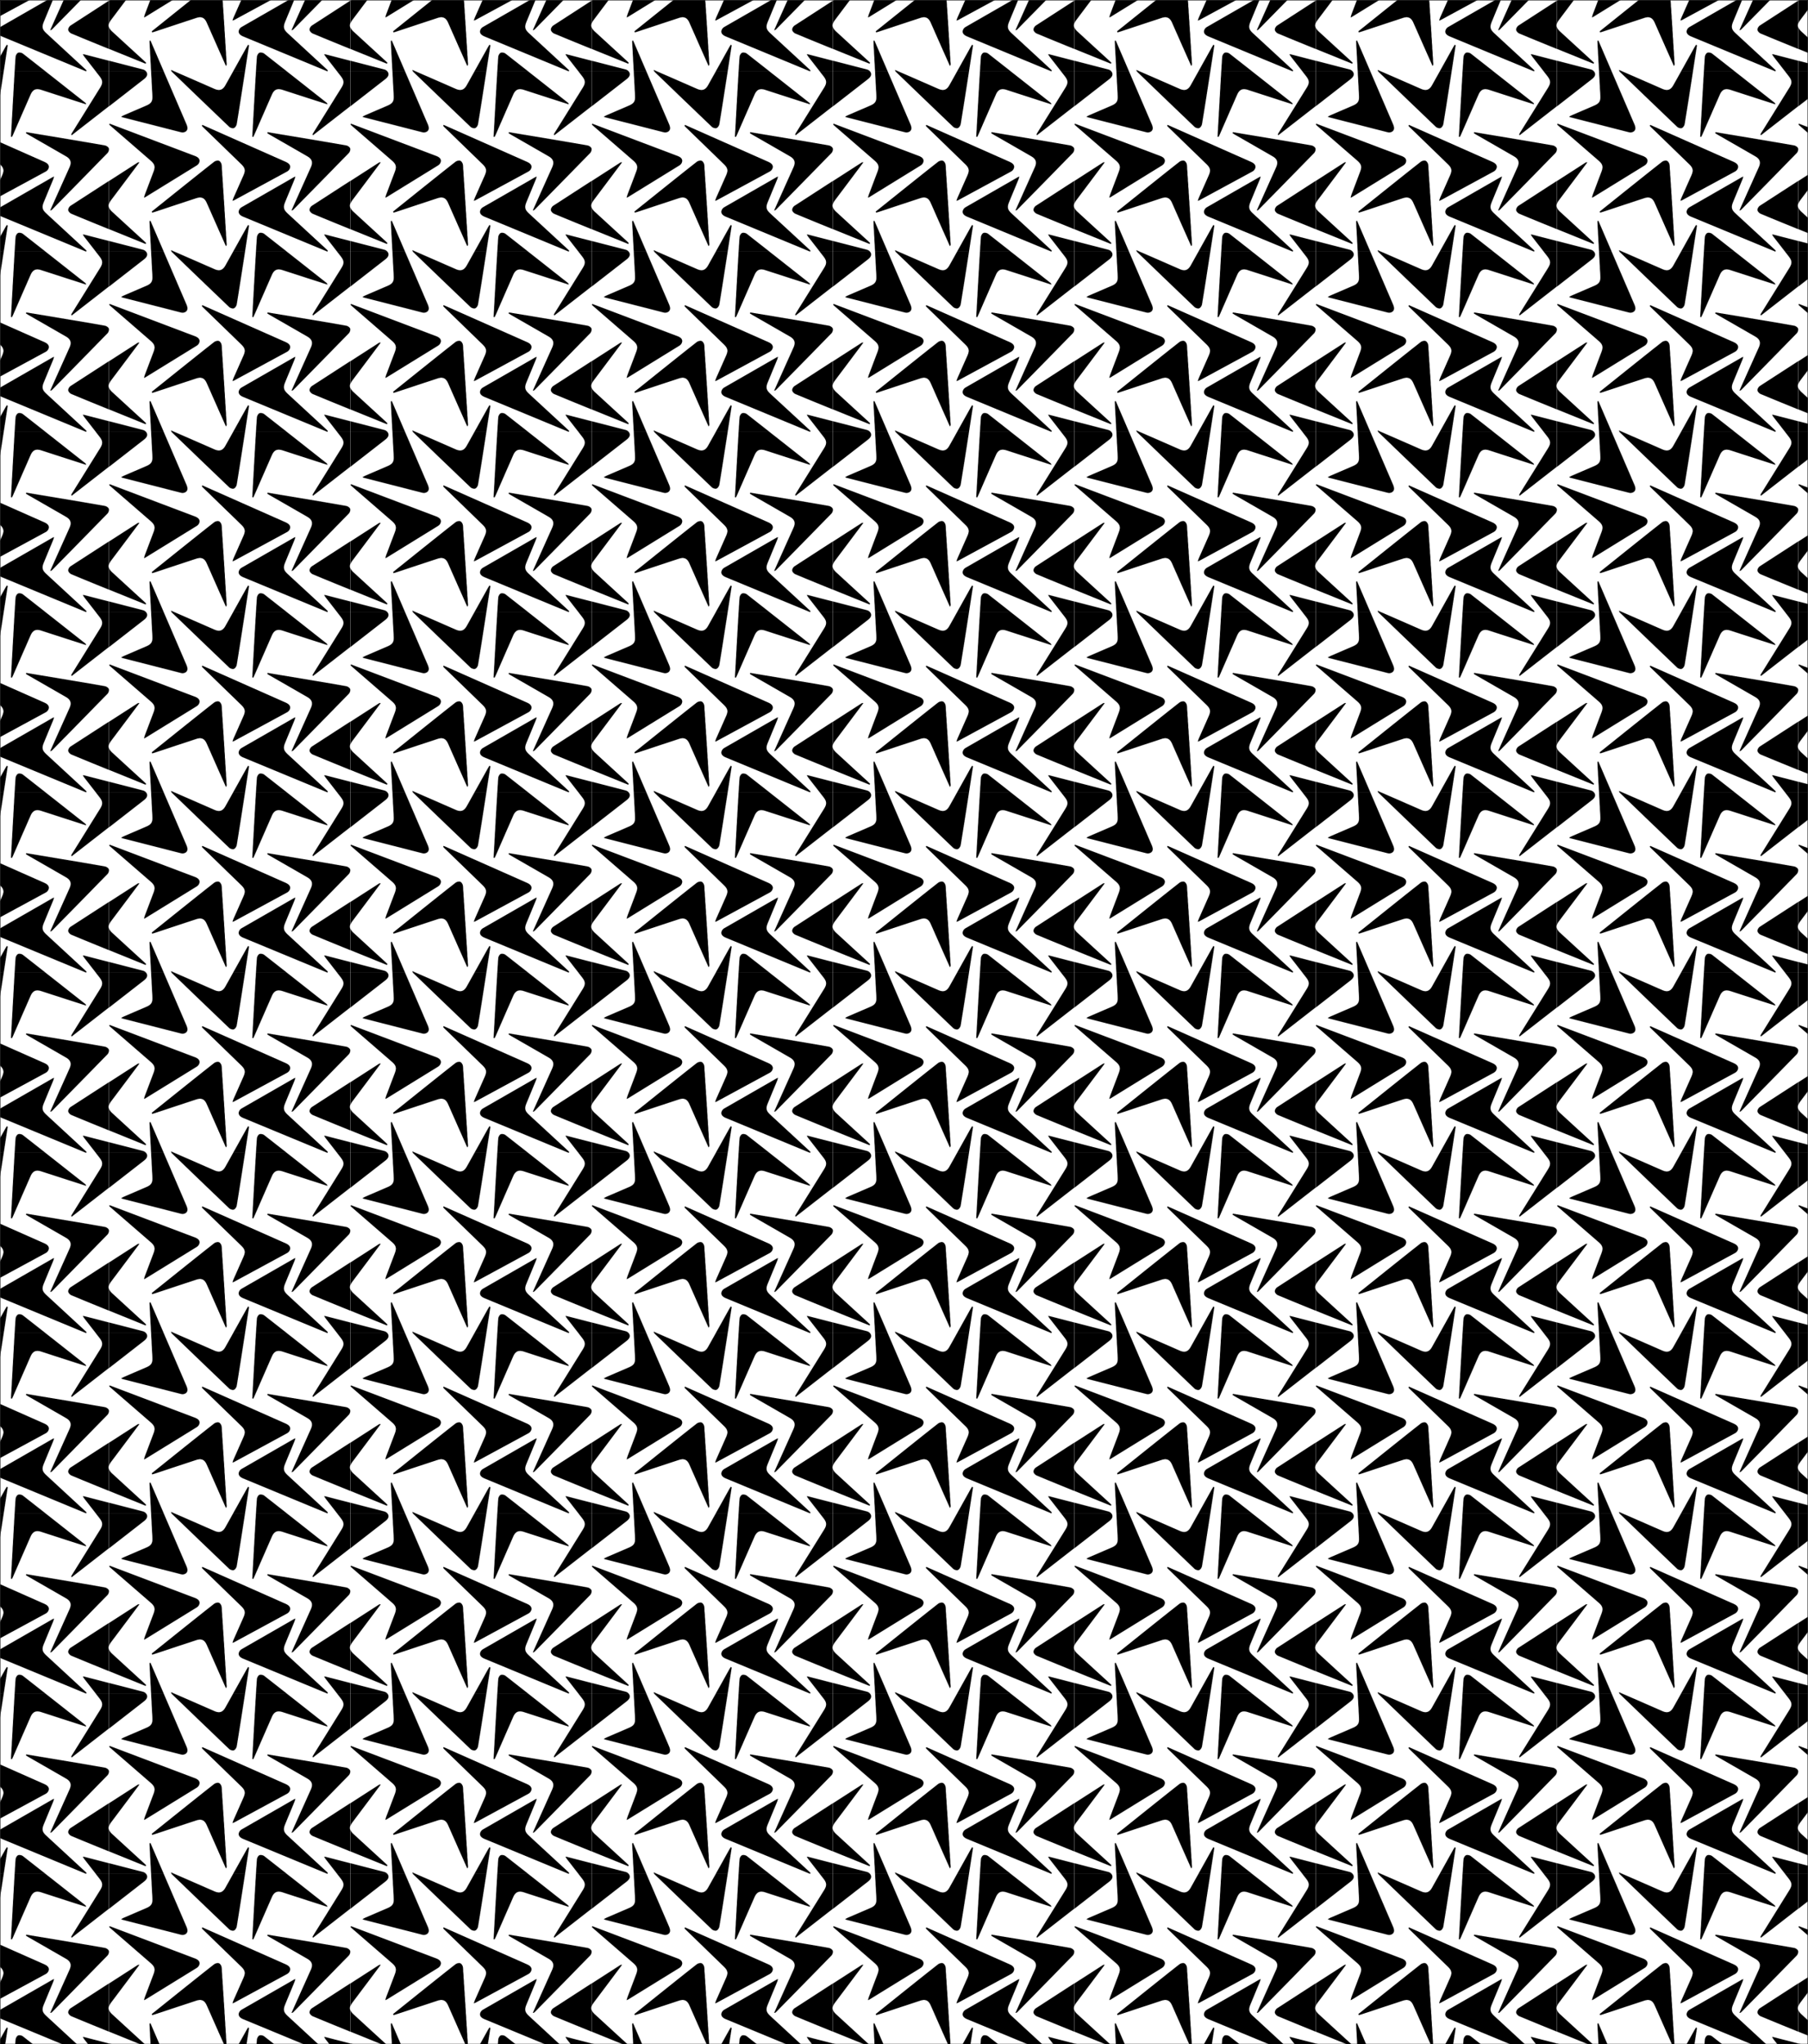 <?xml version="1.0" encoding="UTF-8"?><svg id="Ebene_1" xmlns="http://www.w3.org/2000/svg" xmlns:xlink="http://www.w3.org/1999/xlink" viewBox="0 0 4735 5353"><defs><pattern id="ARFinal" x="0" y="0" width="631.4" height="471.87" patternTransform="translate(286 187)" patternUnits="userSpaceOnUse" viewBox="0 0 631.4 471.87"><rect width="631.4" height="471.87" fill="none" stroke-width="0"/><path d="m365.7,403.76c-4.33,28.17-8.63,56.35-13.01,84.51-6.29,40.47-12.48,80.95-19.18,121.35-.64,3.84-3.9,8.96-7.17,10.15-3.21,1.17-9.14-.68-11.88-3.29-50.12-47.75-99.93-95.82-149.81-143.82-.91-.88-1.74-1.84-2.01-3.76,15.42,6.7,30.85,13.38,46.26,20.1,22.24,9.71,44.45,19.49,66.7,29.16,13.15,5.71,21.98,2.88,29.1-9.77,18.64-33.13,37.08-66.37,55.62-99.56,1.13-2.02,2.39-3.98,3.59-5.97.6.3,1.19.6,1.79.9Z" stroke="#000" stroke-miterlimit="10"/><path d="m375.24,642.13c1.58-28.42,3.12-56.83,4.73-85.25,2.32-40.83,4.55-81.66,7.29-122.46.26-3.88,3.01-9.29,6.15-10.79,3.08-1.48,9.16-.23,12.14,2.1,54.5,42.51,108.74,85.37,163.02,128.15.99.78,1.91,1.65,2.36,3.54-15.99-5.14-32-10.25-47.98-15.42-23.07-7.46-46.11-14.99-69.2-22.41-13.64-4.38-22.15-.69-28,12.57-15.33,34.75-30.45,69.59-45.67,104.39-.93,2.12-1.99,4.19-2.99,6.28-.62-.24-1.24-.48-1.86-.72Z" stroke="#000" stroke-miterlimit="10"/><path d="m107.78,391.77c31.46,73.07,62.93,146.15,94.37,219.23,4.43,10.29,2.32,17.23-6.21,19.69-2.43.7-5.38.63-7.86,0-51.17-13-102.31-26.13-153.46-39.24-.49-.13-.94-.42-2.32-1.05,2.49-1.31,4.39-2.48,6.42-3.36,19.81-8.56,39.65-17.03,59.46-25.6,12.37-5.35,16.23-11.63,15.5-25.17-2.5-46.72-5.04-93.44-7.55-140.16-.07-1.28,0-2.57,0-3.85.55-.17,1.09-.33,1.64-.5Z" stroke="#000" stroke-miterlimit="10"/><path d="m534.13,638.05c62.78-48.87,125.57-97.73,188.35-146.61,8.84-6.88,10.33-13.98,4.05-20.25-1.79-1.79-4.41-3.14-6.88-3.79-51.1-13.27-102.24-26.42-153.37-39.57-.49-.13-1.03-.09-2.54-.2,1.55,2.35,2.65,4.29,4.01,6.04,13.23,17.04,26.54,34.03,39.76,51.08,8.26,10.65,8.61,18.01,1.45,29.53-24.71,39.73-49.45,79.44-74.16,119.17-.68,1.09-1.24,2.25-1.86,3.38.4.41.8.82,1.19,1.22Z" stroke="#000" stroke-miterlimit="10"/><path d="m-97.27,638.05c62.78-48.87,125.57-97.73,188.35-146.61,8.84-6.88,10.33-13.98,4.05-20.25-1.79-1.79-4.41-3.14-6.88-3.79-51.1-13.27-102.24-26.42-153.37-39.57-.49-.13-1.03-.09-2.54-.2,1.55,2.35,2.65,4.29,4.01,6.04,13.23,17.04,26.54,34.03,39.76,51.08,8.26,10.65,8.61,18.01,1.45,29.53-24.71,39.73-49.45,79.44-74.16,119.17-.68,1.09-1.24,2.25-1.86,3.38.4.41.8.82,1.19,1.22Z" stroke="#000" stroke-miterlimit="10"/><path d="m726.27,451.13c-26.42-10.7-52.84-21.37-79.25-32.11-37.93-15.43-75.91-30.78-113.68-46.6-3.59-1.5-7.82-5.86-8.23-9.31-.4-3.4,2.76-8.74,5.94-10.81,58.01-37.78,116.25-75.19,174.44-112.68,1.06-.69,2.19-1.27,4.12-1.09-10.07,13.47-20.12,26.94-30.21,40.39-14.57,19.41-29.2,38.76-43.73,58.2-8.58,11.48-7.86,20.73,2.81,30.56,27.95,25.77,56.05,51.36,84.08,77.04,1.71,1.57,3.32,3.24,4.98,4.86-.43.51-.86,1.02-1.28,1.53Z" stroke="#000" stroke-miterlimit="10"/><path d="m462.42,237.63c10.24,4.54,13.41,11.07,8.83,18.67-1.31,2.17-3.52,4.12-5.76,5.34-46.38,25.24-92.82,50.36-139.25,75.49-.45.24-.97.33-2.42.81.93-2.66,1.53-4.81,2.43-6.83,8.72-19.74,17.52-39.44,26.23-59.18,5.44-12.33,4-19.56-5.73-29-33.58-32.58-67.19-65.13-100.78-97.7-.92-.89-1.75-1.88-2.62-2.83.29-.49.57-.98.86-1.48,72.74,32.23,145.48,64.46,218.21,96.71Zm-283.46,76.08c31.99-25.57,63.93-51.21,96.18-76.45,3.06-2.4,8.94-3.96,12.14-2.63,3.16,1.31,6.28,6.68,6.53,10.46,4.64,69.07,8.85,138.16,13.15,207.25.08,1.26.04,2.53-1.07,4.13-6.83-15.36-13.69-30.71-20.5-46.09-9.82-22.19-19.57-44.41-29.43-66.58-5.83-13.1-14.25-16.98-28.04-12.47-36.13,11.8-72.19,23.83-108.29,35.76-2.2.73-4.45,1.32-6.68,1.97-.24-.62-.47-1.25-.71-1.87,22.24-17.83,44.46-35.68,66.72-53.47Z" fill="none" stroke="#000" stroke-miterlimit="10"/><path d="m244.21,140.93c72.74,32.23,145.48,64.46,218.21,96.71,10.24,4.54,13.41,11.07,8.83,18.67-1.31,2.17-3.52,4.12-5.76,5.34-46.38,25.24-92.82,50.36-139.25,75.49-.45.24-.97.33-2.42.81.93-2.66,1.53-4.81,2.43-6.83,8.72-19.74,17.52-39.44,26.23-59.18,5.44-12.33,4-19.56-5.73-29-33.58-32.58-67.19-65.13-100.78-97.7-.92-.89-1.75-1.88-2.62-2.83.29-.49.57-.98.86-1.48Z" stroke="#000" stroke-miterlimit="10"/><path d="m112.25,367.18c22.24-17.83,44.46-35.68,66.72-53.47,31.99-25.57,63.93-51.21,96.18-76.45,3.06-2.4,8.94-3.96,12.14-2.63,3.16,1.31,6.28,6.68,6.53,10.46,4.64,69.07,8.85,138.16,13.15,207.25.08,1.26.04,2.53-1.07,4.13-6.83-15.36-13.69-30.71-20.5-46.09-9.82-22.19-19.57-44.41-29.43-66.58-5.83-13.1-14.25-16.98-28.04-12.47-36.13,11.8-72.19,23.83-108.29,35.76-2.2.73-4.45,1.32-6.68,1.97-.24-.62-.47-1.25-.71-1.87Z" stroke="#000" stroke-miterlimit="10"/><path d="m571.32,471.23c-73.51-30.44-147.02-60.86-220.52-91.32-10.35-4.29-13.68-10.73-9.28-18.44,1.25-2.2,3.41-4.2,5.63-5.48,45.74-26.37,91.55-52.62,137.36-78.89.44-.25.96-.36,2.4-.87-.87,2.68-1.42,4.84-2.26,6.89-8.23,19.95-16.54,39.86-24.77,59.81-5.14,12.46-3.52,19.65,6.44,28.85,34.37,31.74,68.77,63.46,103.15,95.19.94.87,1.79,1.84,2.69,2.76-.28.5-.55,1-.83,1.5Z" stroke="#000" stroke-miterlimit="10"/><path d="m224.63,221.99c10.48,3.97,14,10.31,9.85,18.15-1.18,2.24-3.28,4.31-5.46,5.65-44.9,27.77-89.88,55.43-134.85,83.1-.43.27-.95.39-2.37.94.79-2.7,1.27-4.89,2.05-6.95,7.61-20.19,15.3-40.35,22.91-60.55,4.75-12.61,2.91-19.75-7.33-28.64-35.34-30.66-70.7-61.3-106.04-91.95-.97-.84-1.85-1.78-2.77-2.68.26-.51.52-1.01.78-1.52,74.41,28.15,148.83,56.29,223.24,84.45Z" stroke="#000" stroke-miterlimit="10"/><path d="m94.86,451.13c-26.42-10.7-52.84-21.37-79.25-32.11-37.93-15.43-75.91-30.78-113.68-46.6-3.59-1.5-7.82-5.86-8.23-9.31-.4-3.4,2.76-8.74,5.94-10.81,58.01-37.78,116.25-75.19,174.44-112.68,1.06-.69,2.19-1.27,4.12-1.09-10.07,13.47-20.12,26.94-30.21,40.39-14.57,19.41-29.2,38.76-43.73,58.2-8.58,11.48-7.86,20.73,2.81,30.56,27.95,25.77,56.05,51.36,84.08,77.04,1.71,1.57,3.32,3.24,4.98,4.86-.43.51-.86,1.02-1.28,1.53Z" stroke="#000" stroke-miterlimit="10"/><path d="m415.36,159.71c28.07,4.66,56.15,9.3,84.22,14,40.33,6.76,80.68,13.43,120.94,20.6,3.82.68,8.9,4.01,10.06,7.29,1.14,3.23-.77,9.13-3.41,11.84-48.2,49.54-96.71,98.78-145.16,148.08-.89.9-1.85,1.72-3.78,1.96,6.85-15.34,13.68-30.69,20.56-46.01,9.93-22.12,19.93-44.2,29.82-66.34,5.84-13.08,3.1-21.94-9.44-29.2-32.87-19.03-65.86-37.85-98.79-56.77-2.01-1.15-3.95-2.43-5.92-3.66.3-.59.61-1.18.91-1.78Z" stroke="#000" stroke-miterlimit="10"/><path d="m365.7-68.1c-4.33,28.17-8.63,56.35-13.01,84.51-6.29,40.47-12.48,80.95-19.18,121.35-.64,3.84-3.9,8.96-7.17,10.15-3.21,1.17-9.14-.68-11.88-3.29C264.35,96.86,214.53,48.8,164.66.79c-.91-.88-1.74-1.84-2.01-3.76,15.42,6.7,30.85,13.38,46.26,20.1,22.24,9.71,44.45,19.49,66.7,29.16,13.15,5.71,21.98,2.88,29.1-9.77,18.64-33.13,37.08-66.37,55.62-99.56,1.13-2.02,2.39-3.98,3.59-5.97.6.3,1.19.6,1.79.9Z" stroke="#000" stroke-miterlimit="10"/><path d="m375.24,170.27c1.58-28.42,3.12-56.83,4.73-85.25,2.32-40.83,4.55-81.66,7.29-122.46.26-3.88,3.01-9.29,6.15-10.79,3.08-1.48,9.16-.23,12.14,2.1,54.5,42.51,108.74,85.37,163.02,128.15.99.78,1.91,1.65,2.36,3.54-15.99-5.14-32-10.25-47.98-15.42-23.07-7.46-46.11-14.99-69.2-22.41-13.64-4.38-22.15-.69-28,12.57-15.33,34.75-30.45,69.59-45.67,104.39-.93,2.12-1.99,4.19-2.99,6.28-.62-.24-1.24-.48-1.86-.72Z" stroke="#000" stroke-miterlimit="10"/><path d="m107.78-80.09c31.46,73.07,62.93,146.15,94.37,219.23,4.43,10.29,2.32,17.23-6.21,19.69-2.43.7-5.38.63-7.86,0-51.17-13-102.31-26.13-153.46-39.24-.49-.13-.94-.42-2.32-1.05,2.49-1.31,4.39-2.48,6.42-3.36,19.81-8.56,39.65-17.03,59.46-25.6,12.37-5.35,16.23-11.63,15.5-25.17-2.5-46.72-5.04-93.44-7.55-140.16-.07-1.28,0-2.57,0-3.85.55-.17,1.09-.33,1.64-.5Z" stroke="#000" stroke-miterlimit="10"/><path d="m534.13,166.18c62.78-48.87,125.57-97.73,188.35-146.61,8.84-6.88,10.33-13.98,4.05-20.25-1.79-1.79-4.41-3.14-6.88-3.79-51.1-13.27-102.24-26.42-153.37-39.57-.49-.13-1.03-.09-2.54-.2,1.55,2.35,2.65,4.29,4.01,6.04,13.23,17.04,26.54,34.03,39.76,51.08,8.26,10.65,8.61,18.01,1.45,29.53-24.71,39.73-49.45,79.44-74.16,119.17-.68,1.09-1.24,2.25-1.86,3.38.4.41.8.82,1.19,1.22Z" stroke="#000" stroke-miterlimit="10"/><path d="m-97.27,166.18C-34.49,117.32,28.3,68.46,91.07,19.58c8.84-6.88,10.33-13.98,4.05-20.25-1.79-1.79-4.41-3.14-6.88-3.79C37.14-17.73-14-30.88-65.13-44.03c-.49-.13-1.03-.09-2.54-.2,1.55,2.35,2.65,4.29,4.01,6.04C-50.43-21.15-37.13-4.16-23.9,12.89c8.26,10.65,8.61,18.01,1.45,29.53-24.71,39.73-49.45,79.44-74.16,119.17-.68,1.09-1.24,2.25-1.86,3.38.4.41.8.82,1.19,1.22Z" stroke="#000" stroke-miterlimit="10"/></pattern></defs><rect x=".5" y=".5" width="4734" height="5352" fill="url(#ARFinal)" stroke="#000" stroke-miterlimit="10"/></svg>
